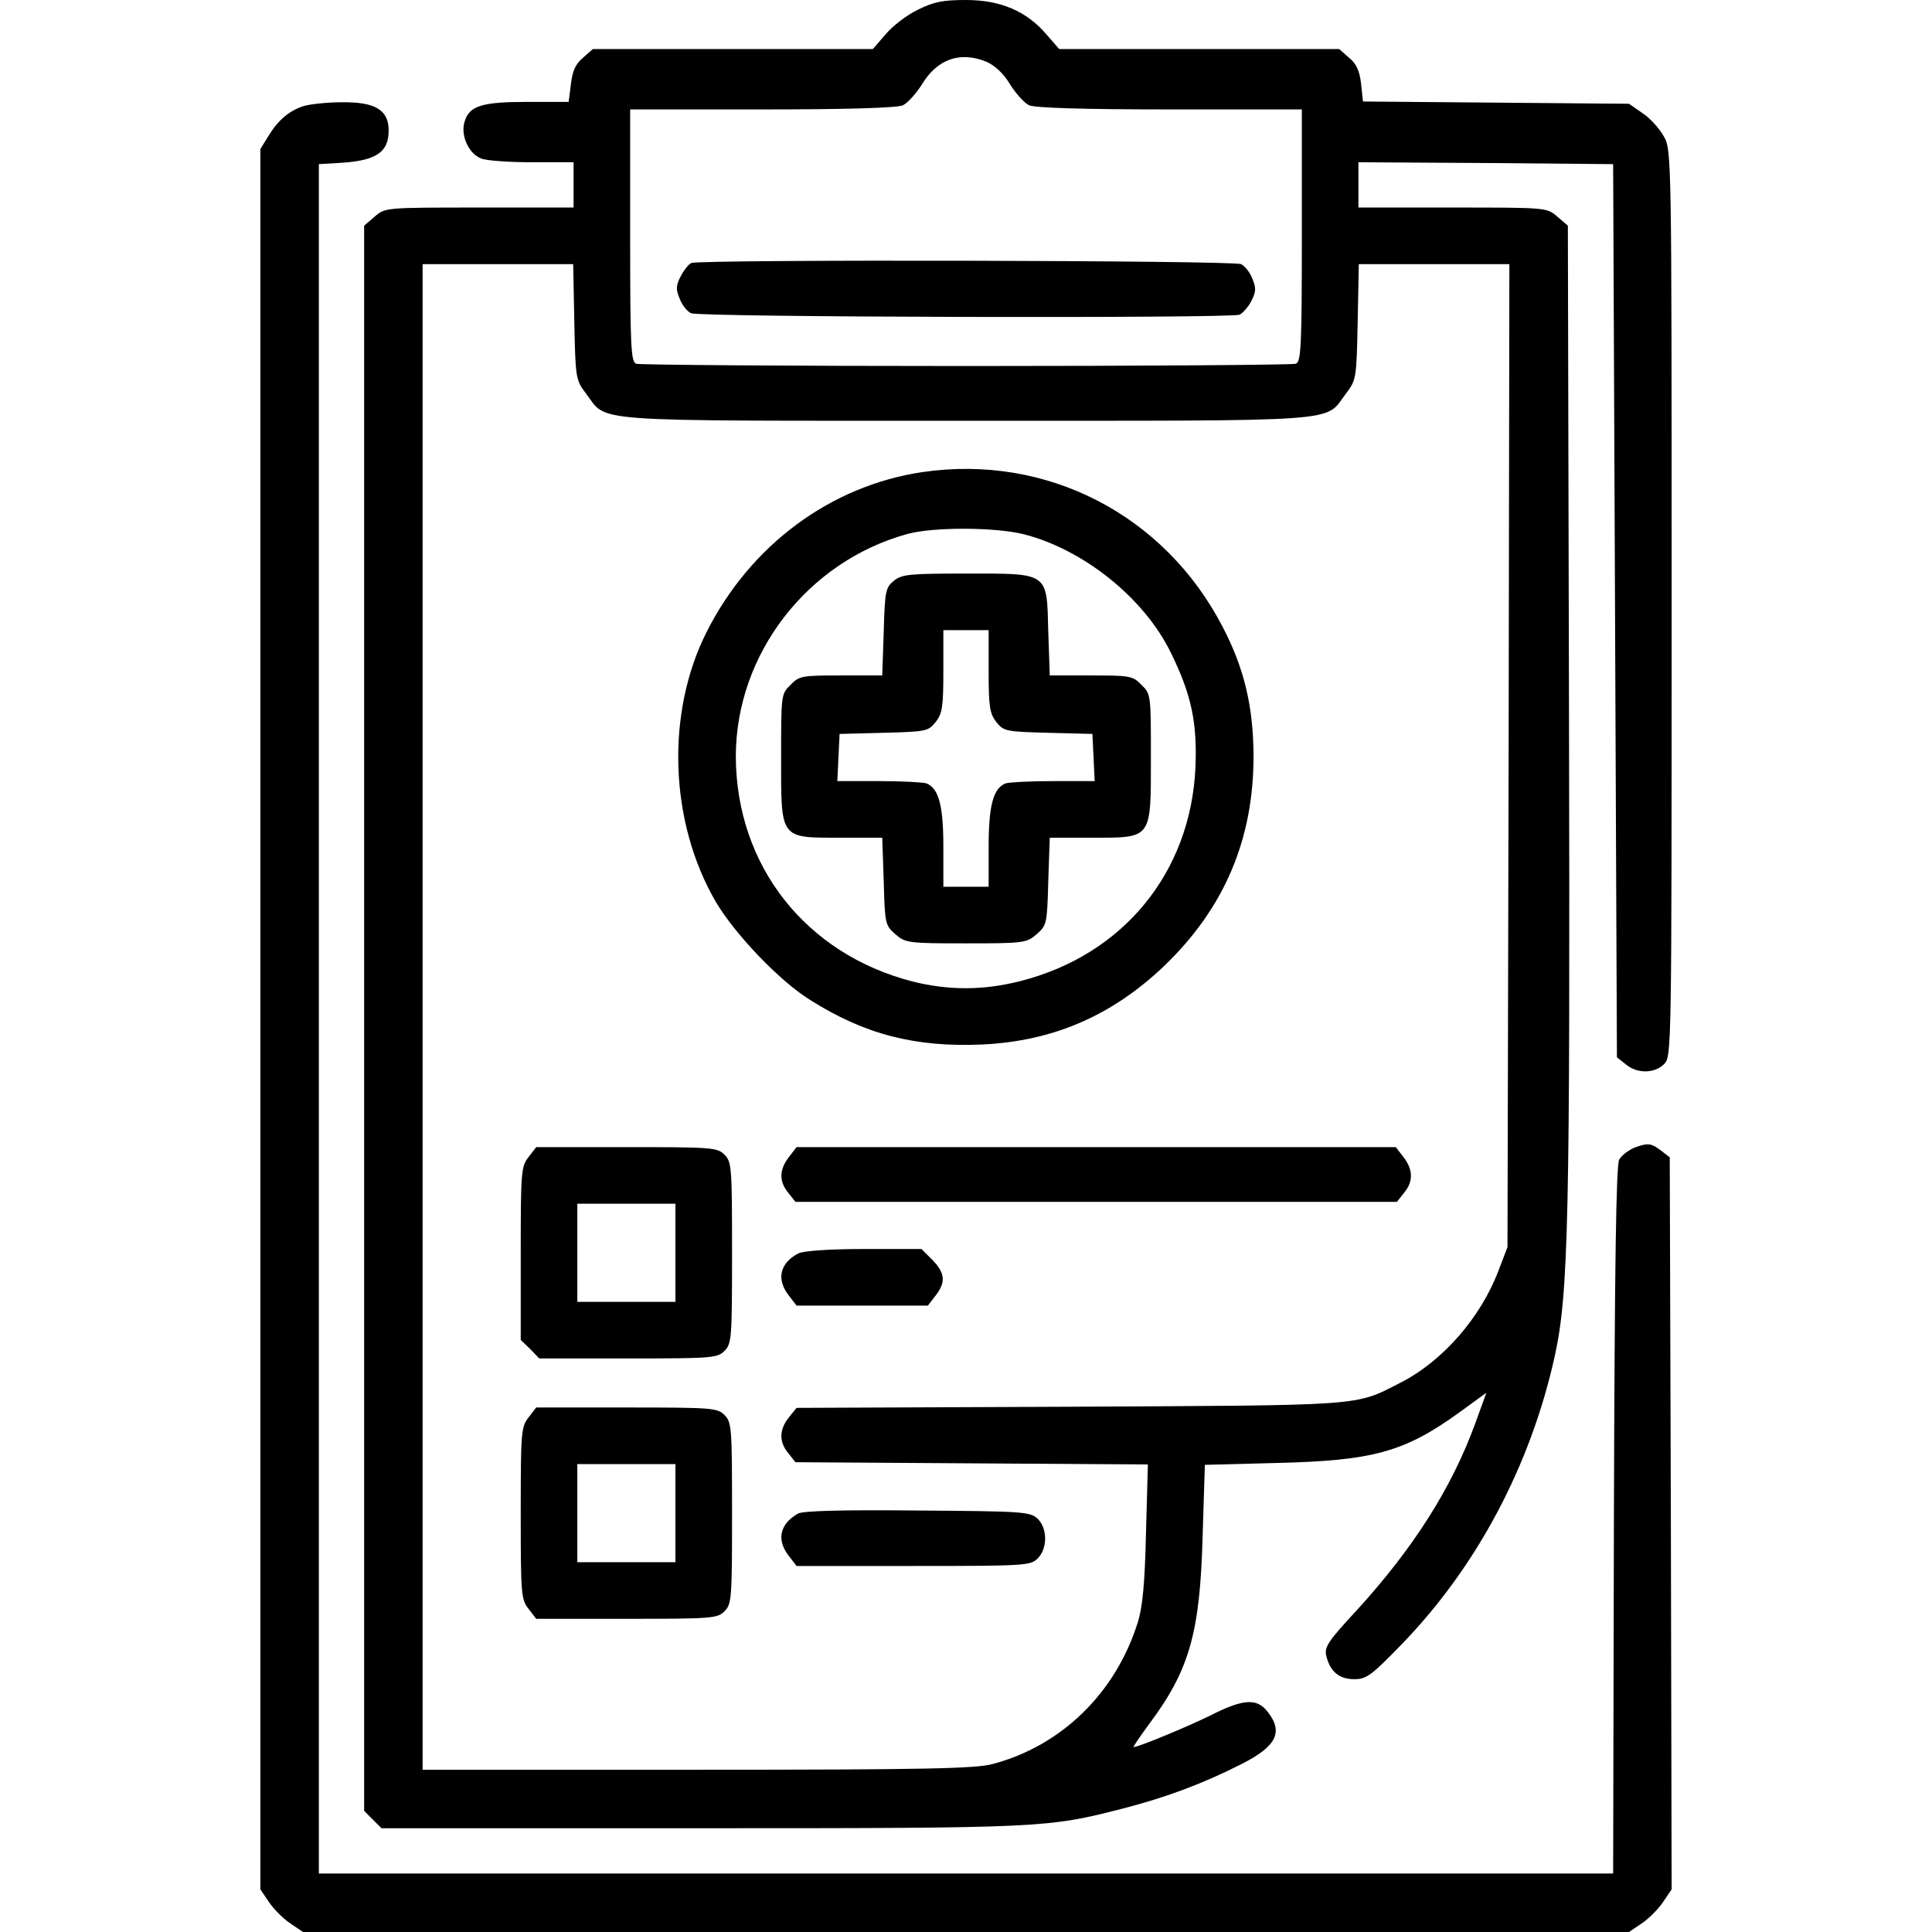 <?xml version="1.0" standalone="no"?>
<!DOCTYPE svg PUBLIC "-//W3C//DTD SVG 20010904//EN"
 "http://www.w3.org/TR/2001/REC-SVG-20010904/DTD/svg10.dtd">
<svg version="1.0" xmlns="http://www.w3.org/2000/svg"
 width="512pt" height="512pt" viewBox="0 0 512 512"
 preserveAspectRatio="xMidYMid meet">
<g transform="translate(0,512) scale(0.1,-0.1)"
fill="#000000" stroke="none">
<path d="M2432 5094 c-29 -14 -67 -43 -85 -65 l-34 -39 -371 0 -371 0 -26 -23
c-20 -17 -28 -35 -32 -70 l-6 -47 -108 0 c-120 0 -154 -10 -167 -50 -13 -36 9
-87 43 -100 15 -6 76 -10 136 -10 l109 0 0 -60 0 -60 -249 0 c-250 0 -250 0
-278 -24 l-28 -24 0 -2101 0 -2100 23 -23 23 -23 847 0 c907 0 918 1 1117 52
113 29 213 66 315 118 93 47 112 85 69 139 -28 36 -64 34 -149 -9 -58 -29
-193 -85 -206 -85 -2 0 17 28 42 62 106 142 134 241 141 494 l6 192 191 5
c254 6 338 29 482 133 l73 53 -29 -80 c-63 -173 -165 -333 -316 -498 -75 -81
-85 -96 -79 -120 10 -41 34 -61 74 -61 32 0 45 9 128 95 197 204 339 471 403
760 37 167 41 363 38 1708 l-3 1289 -28 24 c-28 24 -28 24 -278 24 l-249 0 0
60 0 60 338 -2 337 -3 5 -1183 5 -1184 24 -19 c30 -25 76 -24 101 1 20 20 20
33 20 1221 0 1193 0 1202 -21 1238 -11 20 -36 48 -56 61 l-36 25 -353 3 -352
3 -5 47 c-4 34 -12 53 -32 69 l-26 23 -371 0 -371 0 -34 39 c-52 61 -121 91
-213 91 -62 0 -86 -5 -128 -26z m183 -138 c22 -10 45 -31 62 -60 15 -24 38
-49 50 -55 16 -7 147 -11 373 -11 l350 0 0 -334 c0 -295 -2 -335 -16 -340 -9
-3 -402 -6 -874 -6 -472 0 -865 3 -874 6 -14 5 -16 45 -16 340 l0 334 350 0
c226 0 357 4 373 11 12 6 35 31 50 55 41 68 102 89 172 60z m-1093 -689 c3
-151 4 -154 31 -190 59 -77 -16 -72 1007 -72 1023 0 948 -5 1007 72 27 36 28
39 31 190 l3 153 200 0 199 0 -2 -1302 -3 -1303 -23 -60 c-47 -126 -149 -243
-262 -300 -121 -62 -88 -59 -877 -63 l-722 -3 -21 -26 c-25 -32 -26 -64 -1
-94 l19 -24 467 -3 467 -3 -5 -182 c-3 -132 -9 -197 -22 -237 -58 -186 -202
-327 -385 -375 -46 -12 -176 -15 -782 -15 l-728 0 0 1995 0 1995 199 0 200 0
3 -153z"/>
<path d="M1832 4423 c-7 -3 -19 -18 -28 -35 -13 -25 -13 -35 -3 -59 6 -17 20
-34 30 -39 20 -11 1426 -14 1454 -4 8 4 23 20 31 36 13 25 13 35 3 59 -6 17
-20 34 -30 39 -18 10 -1432 13 -1457 3z"/>
<path d="M2445 3869 c-244 -36 -457 -194 -573 -425 -108 -215 -98 -503 25
-714 50 -85 169 -210 250 -260 144 -91 278 -126 457 -118 187 9 342 76 480
207 161 154 239 338 238 561 -1 129 -25 230 -82 339 -154 297 -466 458 -795
410z m269 -165 c159 -41 319 -170 389 -314 55 -112 70 -186 65 -305 -13 -278
-192 -496 -464 -565 -98 -25 -190 -25 -286 -1 -283 73 -467 307 -468 596 0
271 189 517 455 590 70 19 234 18 309 -1z"/>
<path d="M2369 3581 c-22 -18 -24 -27 -27 -135 l-4 -116 -109 0 c-103 0 -111
-1 -134 -25 -25 -24 -25 -27 -25 -193 0 -217 -4 -212 157 -212 l111 0 4 -116
c3 -113 4 -116 31 -140 27 -23 34 -24 187 -24 153 0 160 1 187 24 27 24 28 27
31 140 l4 116 112 0 c160 0 156 -5 156 214 0 164 0 167 -25 191 -23 24 -31 25
-134 25 l-109 0 -4 116 c-4 159 3 154 -218 154 -150 0 -170 -2 -191 -19z m251
-240 c0 -94 3 -112 20 -134 20 -25 25 -26 138 -29 l117 -3 3 -62 3 -63 -110 0
c-60 0 -117 -3 -126 -6 -33 -13 -45 -59 -45 -169 l0 -105 -60 0 -60 0 0 105
c0 110 -12 156 -45 169 -9 3 -66 6 -126 6 l-110 0 3 63 3 62 117 3 c113 3 118
4 138 29 17 22 20 40 20 134 l0 109 60 0 60 0 0 -109z"/>
<path d="M1401 2054 c-20 -25 -21 -39 -21 -256 l0 -229 25 -24 24 -25 236 0
c222 0 236 1 255 20 19 19 20 33 20 260 0 227 -1 241 -20 260 -19 19 -33 20
-259 20 l-240 0 -20 -26z m389 -254 l0 -130 -130 0 -130 0 0 130 0 130 130 0
130 0 0 -130z"/>
<path d="M2091 2054 c-26 -33 -27 -65 -2 -95 l19 -24 797 0 797 0 19 24 c25
30 24 62 -2 95 l-20 26 -794 0 -794 0 -20 -26z"/>
<path d="M2115 1798 c-49 -26 -58 -69 -24 -112 l20 -26 174 0 174 0 20 26 c28
36 26 60 -8 95 l-29 29 -154 0 c-91 0 -161 -5 -173 -12z"/>
<path d="M1401 1364 c-20 -25 -21 -39 -21 -254 0 -215 1 -229 21 -254 l20 -26
240 0 c226 0 240 1 259 20 19 19 20 33 20 260 0 227 -1 241 -20 260 -19 19
-33 20 -259 20 l-240 0 -20 -26z m389 -254 l0 -130 -130 0 -130 0 0 130 0 130
130 0 130 0 0 -130z"/>
<path d="M2115 1109 c-49 -28 -58 -70 -24 -113 l20 -26 310 0 c296 0 310 1
329 20 27 27 26 81 -1 106 -20 18 -42 19 -318 21 -204 2 -302 -1 -316 -8z"/>
<path d="M805 4839 c-38 -12 -68 -37 -94 -80 l-21 -34 0 -2306 0 -2306 23 -34
c12 -18 38 -44 56 -56 l34 -23 1757 0 1757 0 34 23 c18 12 44 38 56 56 l23 34
-2 970 -3 970 -26 20 c-23 17 -32 18 -61 8 -19 -6 -40 -22 -47 -34 -8 -16 -12
-268 -14 -957 l-2 -935 -1715 0 -1715 0 0 2265 0 2265 50 3 c100 5 135 27 135
86 0 55 -36 76 -124 75 -39 0 -84 -5 -101 -10z"/>
</g>
</svg>
